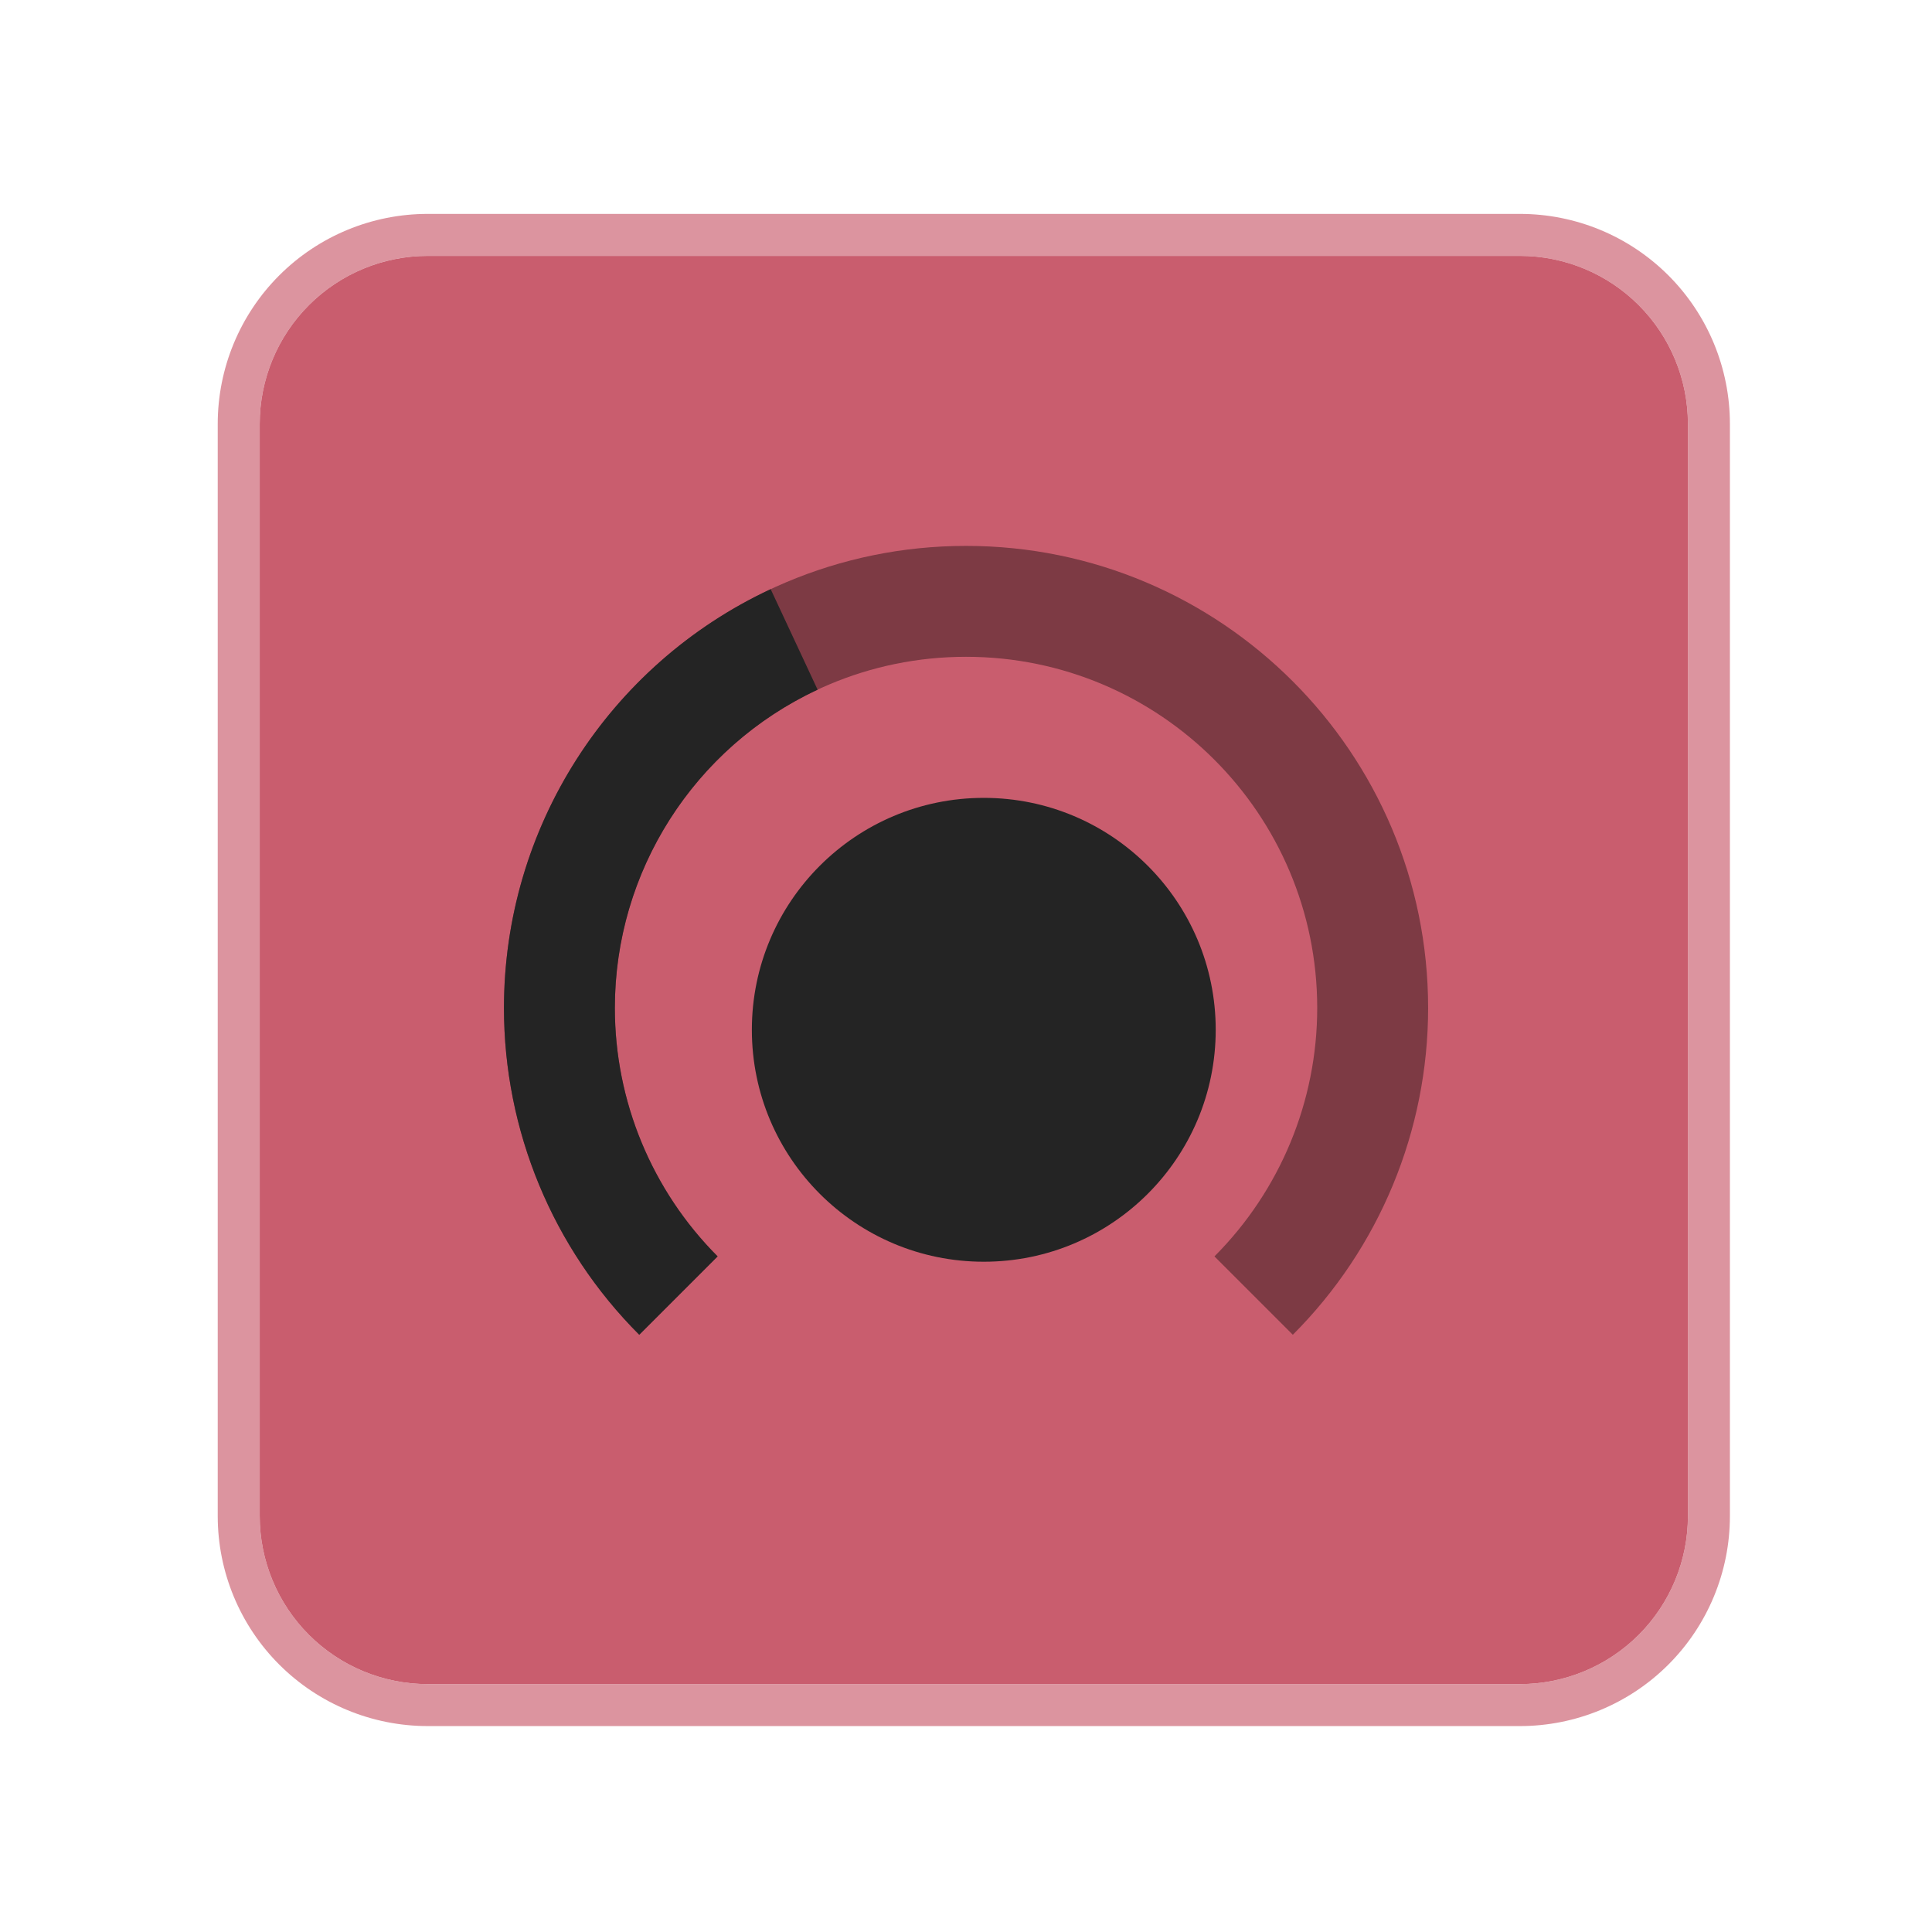<?xml version="1.0" encoding="UTF-8" standalone="no"?><!DOCTYPE svg PUBLIC "-//W3C//DTD SVG 1.1//EN" "http://www.w3.org/Graphics/SVG/1.1/DTD/svg11.dtd"><svg width="23px" height="23px" version="1.1" xmlns="http://www.w3.org/2000/svg" xmlns:xlink="http://www.w3.org/1999/xlink" xml:space="preserve" xmlns:serif="http://www.serif.com/" style="fill-rule:evenodd;clip-rule:evenodd;stroke-linejoin:round;stroke-miterlimit:2;"><g transform="matrix(1.211,0,0,1.211,-232.421,-286.895)"><g><rect id="modulator_interface" x="192" y="237" width="19" height="19" style="fill:none;"/><g id="modulator_interface1" serif:id="modulator_interface"><g transform="matrix(0.936,0,0,0.936,192.606,15.719)"><g id="Modulator-Shape" serif:id="Modulator Shape"><g id="Modulator-Shape1" serif:id="Modulator Shape"><path d="M15.235,239C15.703,239 16.152,239.186 16.483,239.517C16.814,239.848 17,240.297 17,240.765L17,252.235C17,252.703 16.814,253.152 16.483,253.483C16.152,253.814 15.703,254 15.235,254L3.765,254C3.297,254 2.848,253.814 2.517,253.483C2.186,253.152 2,252.703 2,252.235L2,240.765C2,240.297 2.186,239.848 2.517,239.517C2.848,239.186 3.297,239 3.765,239L15.235,239Z" style="fill:rgb(201,93,110);"/><path d="M15.235,238.559C15.82,238.559 16.381,238.791 16.795,239.205C17.209,239.619 17.441,240.18 17.441,240.765L17.441,252.235C17.441,252.82 17.209,253.381 16.795,253.795C16.381,254.209 15.82,254.441 15.235,254.441L3.765,254.441C3.18,254.441 2.619,254.209 2.205,253.795C1.791,253.381 1.559,252.82 1.559,252.235L1.559,240.765C1.559,240.18 1.791,239.619 2.205,239.205C2.619,238.791 3.18,238.559 3.765,238.559L15.235,238.559ZM15.235,239L3.765,239C3.297,239 2.848,239.186 2.517,239.517C2.186,239.848 2,240.297 2,240.765L2,252.235C2,252.703 2.186,253.152 2.517,253.483C2.848,253.814 3.297,254 3.765,254L15.235,254C15.703,254 16.152,253.814 16.483,253.483C16.814,253.152 17,252.703 17,252.235L17,240.765C17,240.297 16.814,239.848 16.483,239.517C16.152,239.186 15.703,239 15.235,239Z" style="fill:rgb(201,93,110);fill-opacity:0.66;"/></g></g></g><g transform="matrix(0.912,0,0,0.912,18.74,21.311)"><circle cx="200.5" cy="247.5" r="2.5" style="fill:rgb(36,36,36);"/></g><g transform="matrix(1.817,0,0,1.817,-162.887,-202.891)"><path d="M202.268,249.268C202.737,248.799 203,248.163 203,247.5C203,246.12 201.88,245 200.5,245C199.12,245 198,246.12 198,247.5C198,248.163 198.263,248.799 198.732,249.268L199.156,248.844C198.8,248.487 198.6,248.004 198.6,247.5C198.6,246.451 199.451,245.6 200.5,245.6C201.549,245.6 202.4,246.451 202.4,247.5C202.4,248.004 202.2,248.487 201.844,248.844L202.268,249.268Z" style="fill-opacity:0.38;"/></g><g transform="matrix(1.817,0,0,1.817,-162.887,-202.891)"><path d="M199.443,245.234C198.563,245.645 198,246.528 198,247.5C198,248.163 198.263,248.799 198.732,249.268L199.156,248.844C198.8,248.487 198.6,248.004 198.6,247.5C198.6,246.762 199.028,246.09 199.697,245.778L199.443,245.234Z" style="fill:rgb(36,36,36);"/></g></g></g></g></svg>